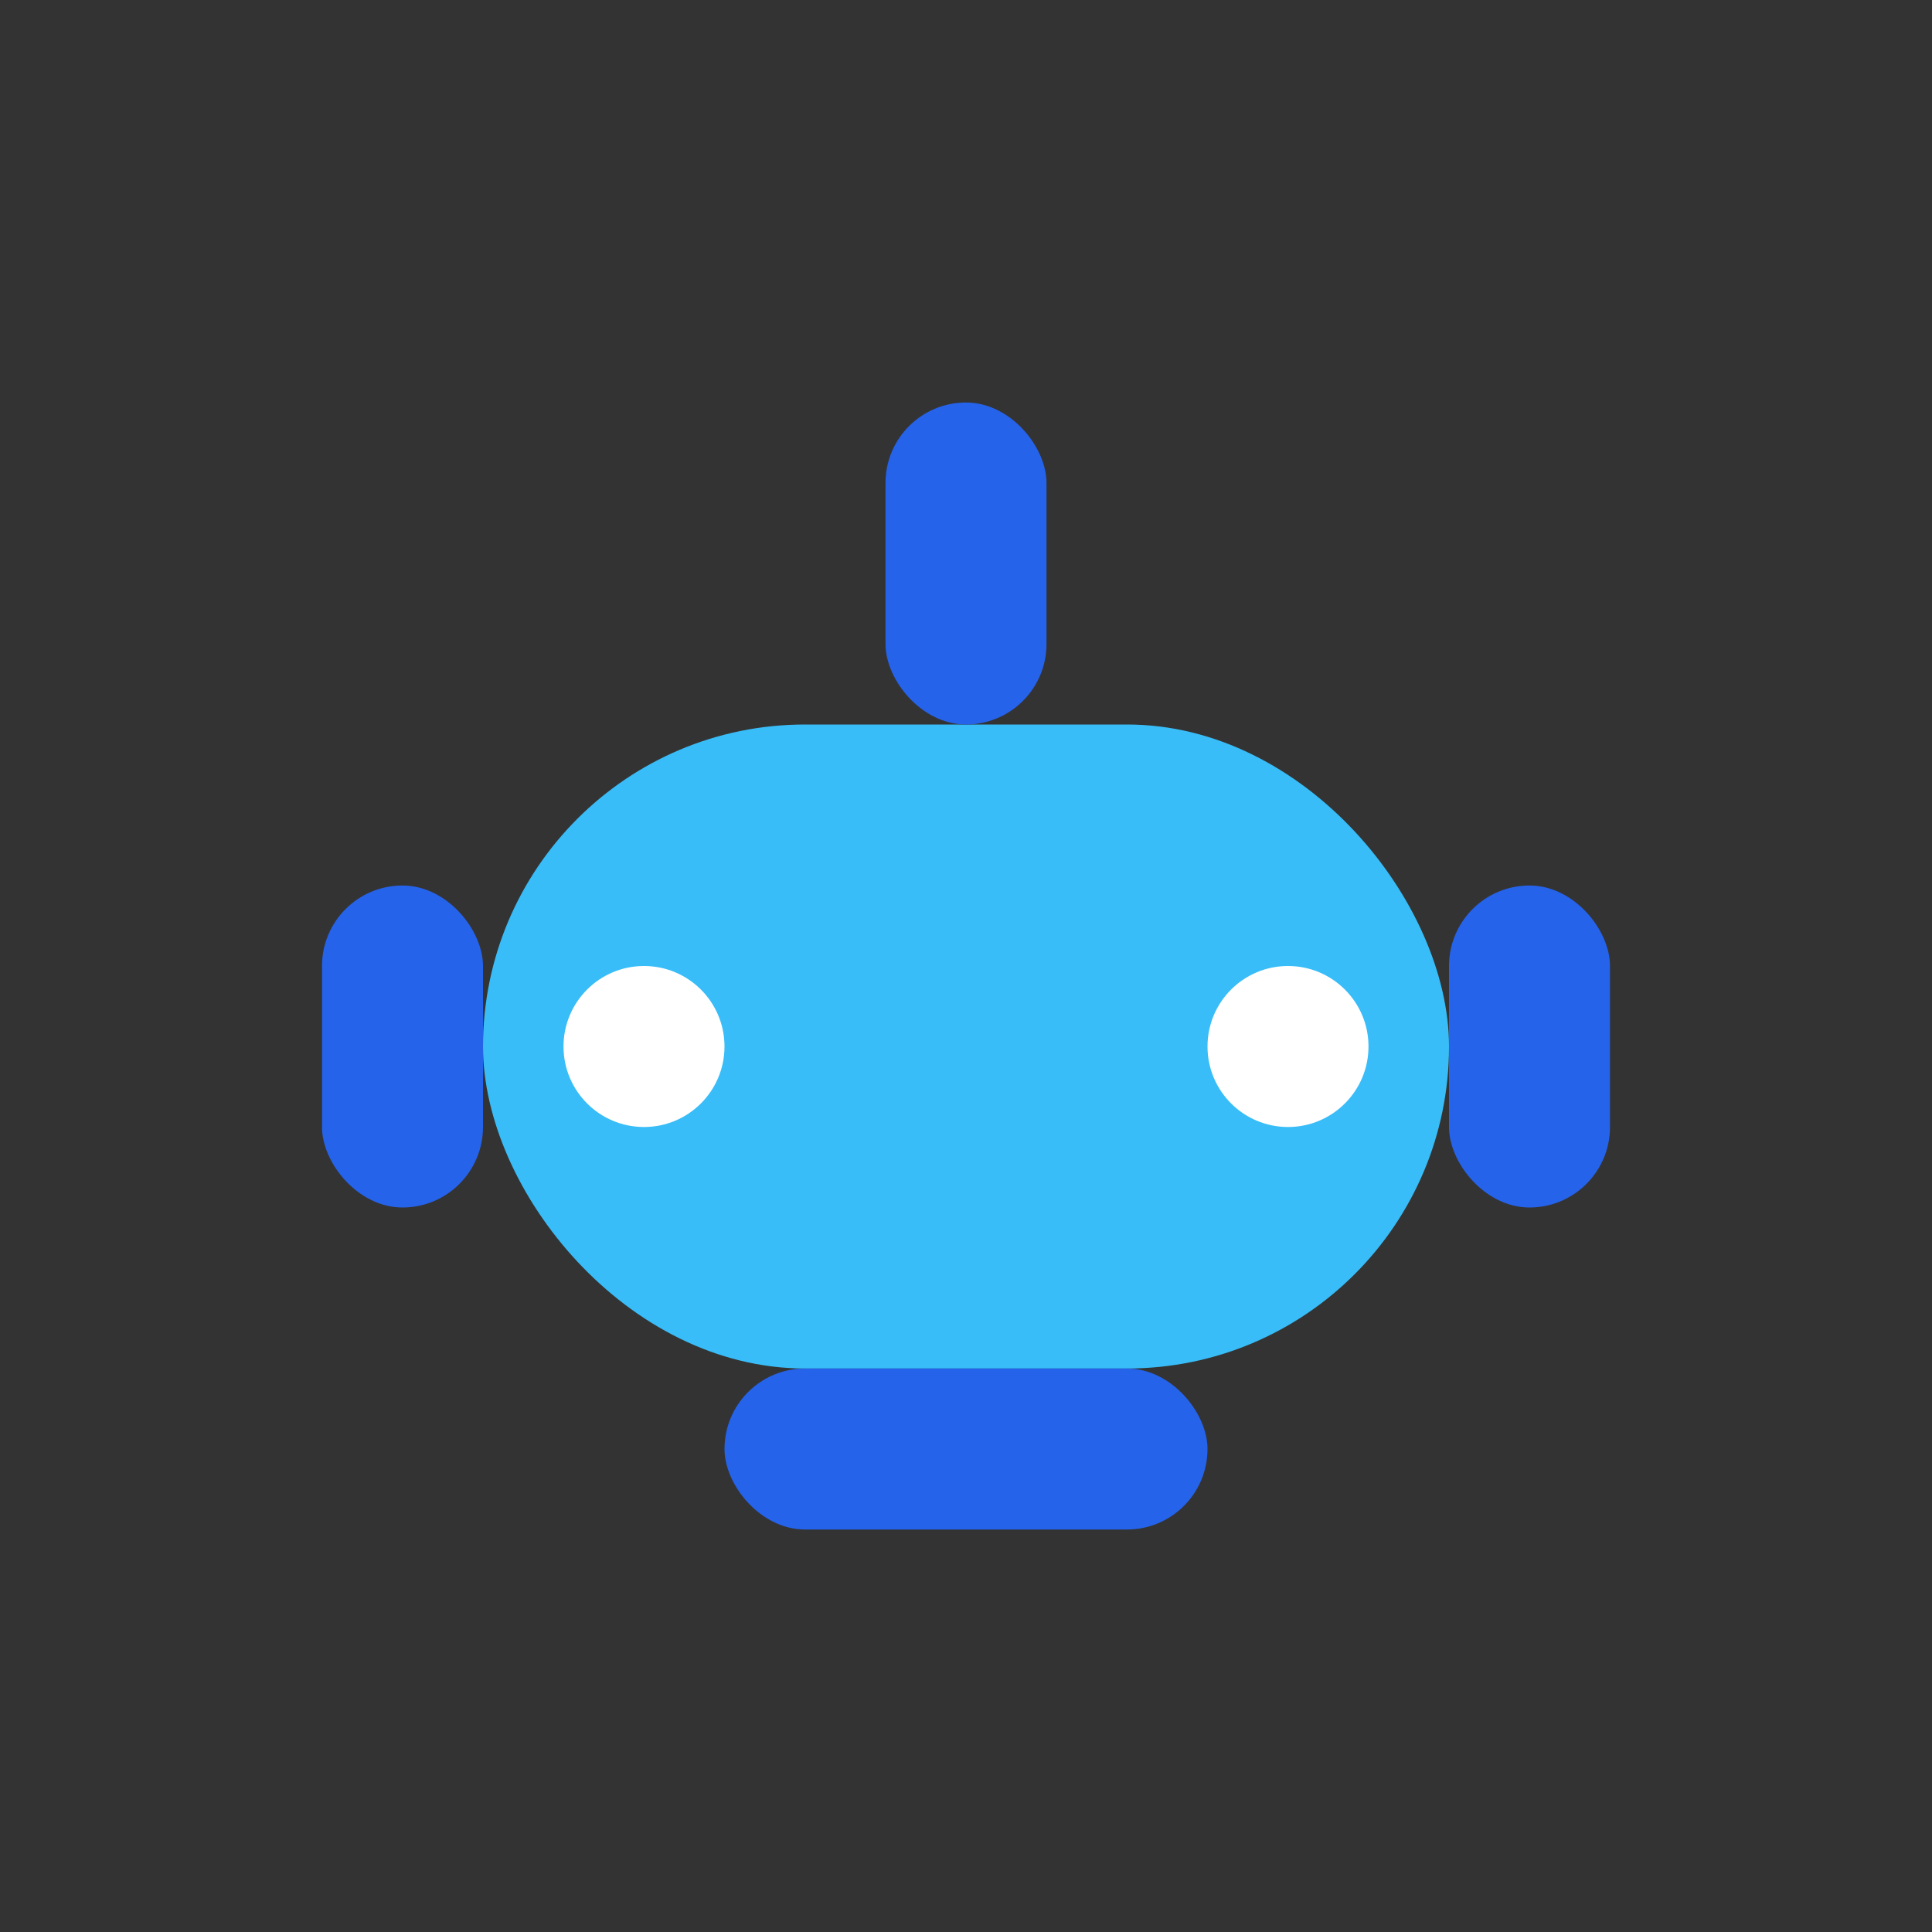 <svg xmlns="http://www.w3.org/2000/svg" viewBox="0 0 48 48"><rect x="0" y="0" width="48" height="48" fill="#333333" stroke="none"/><g><rect x="12" y="18" width="24" height="16" rx="8" fill="#38bdf8"/><rect x="18" y="34" width="12" height="4" rx="2" fill="#2563eb"/><circle cx="16" cy="26" r="2" fill="#fff"/><circle cx="32" cy="26" r="2" fill="#fff"/><rect x="22" y="10" width="4" height="8" rx="2" fill="#2563eb"/><rect x="8" y="22" width="4" height="8" rx="2" fill="#2563eb"/><rect x="36" y="22" width="4" height="8" rx="2" fill="#2563eb"/></g></svg>
